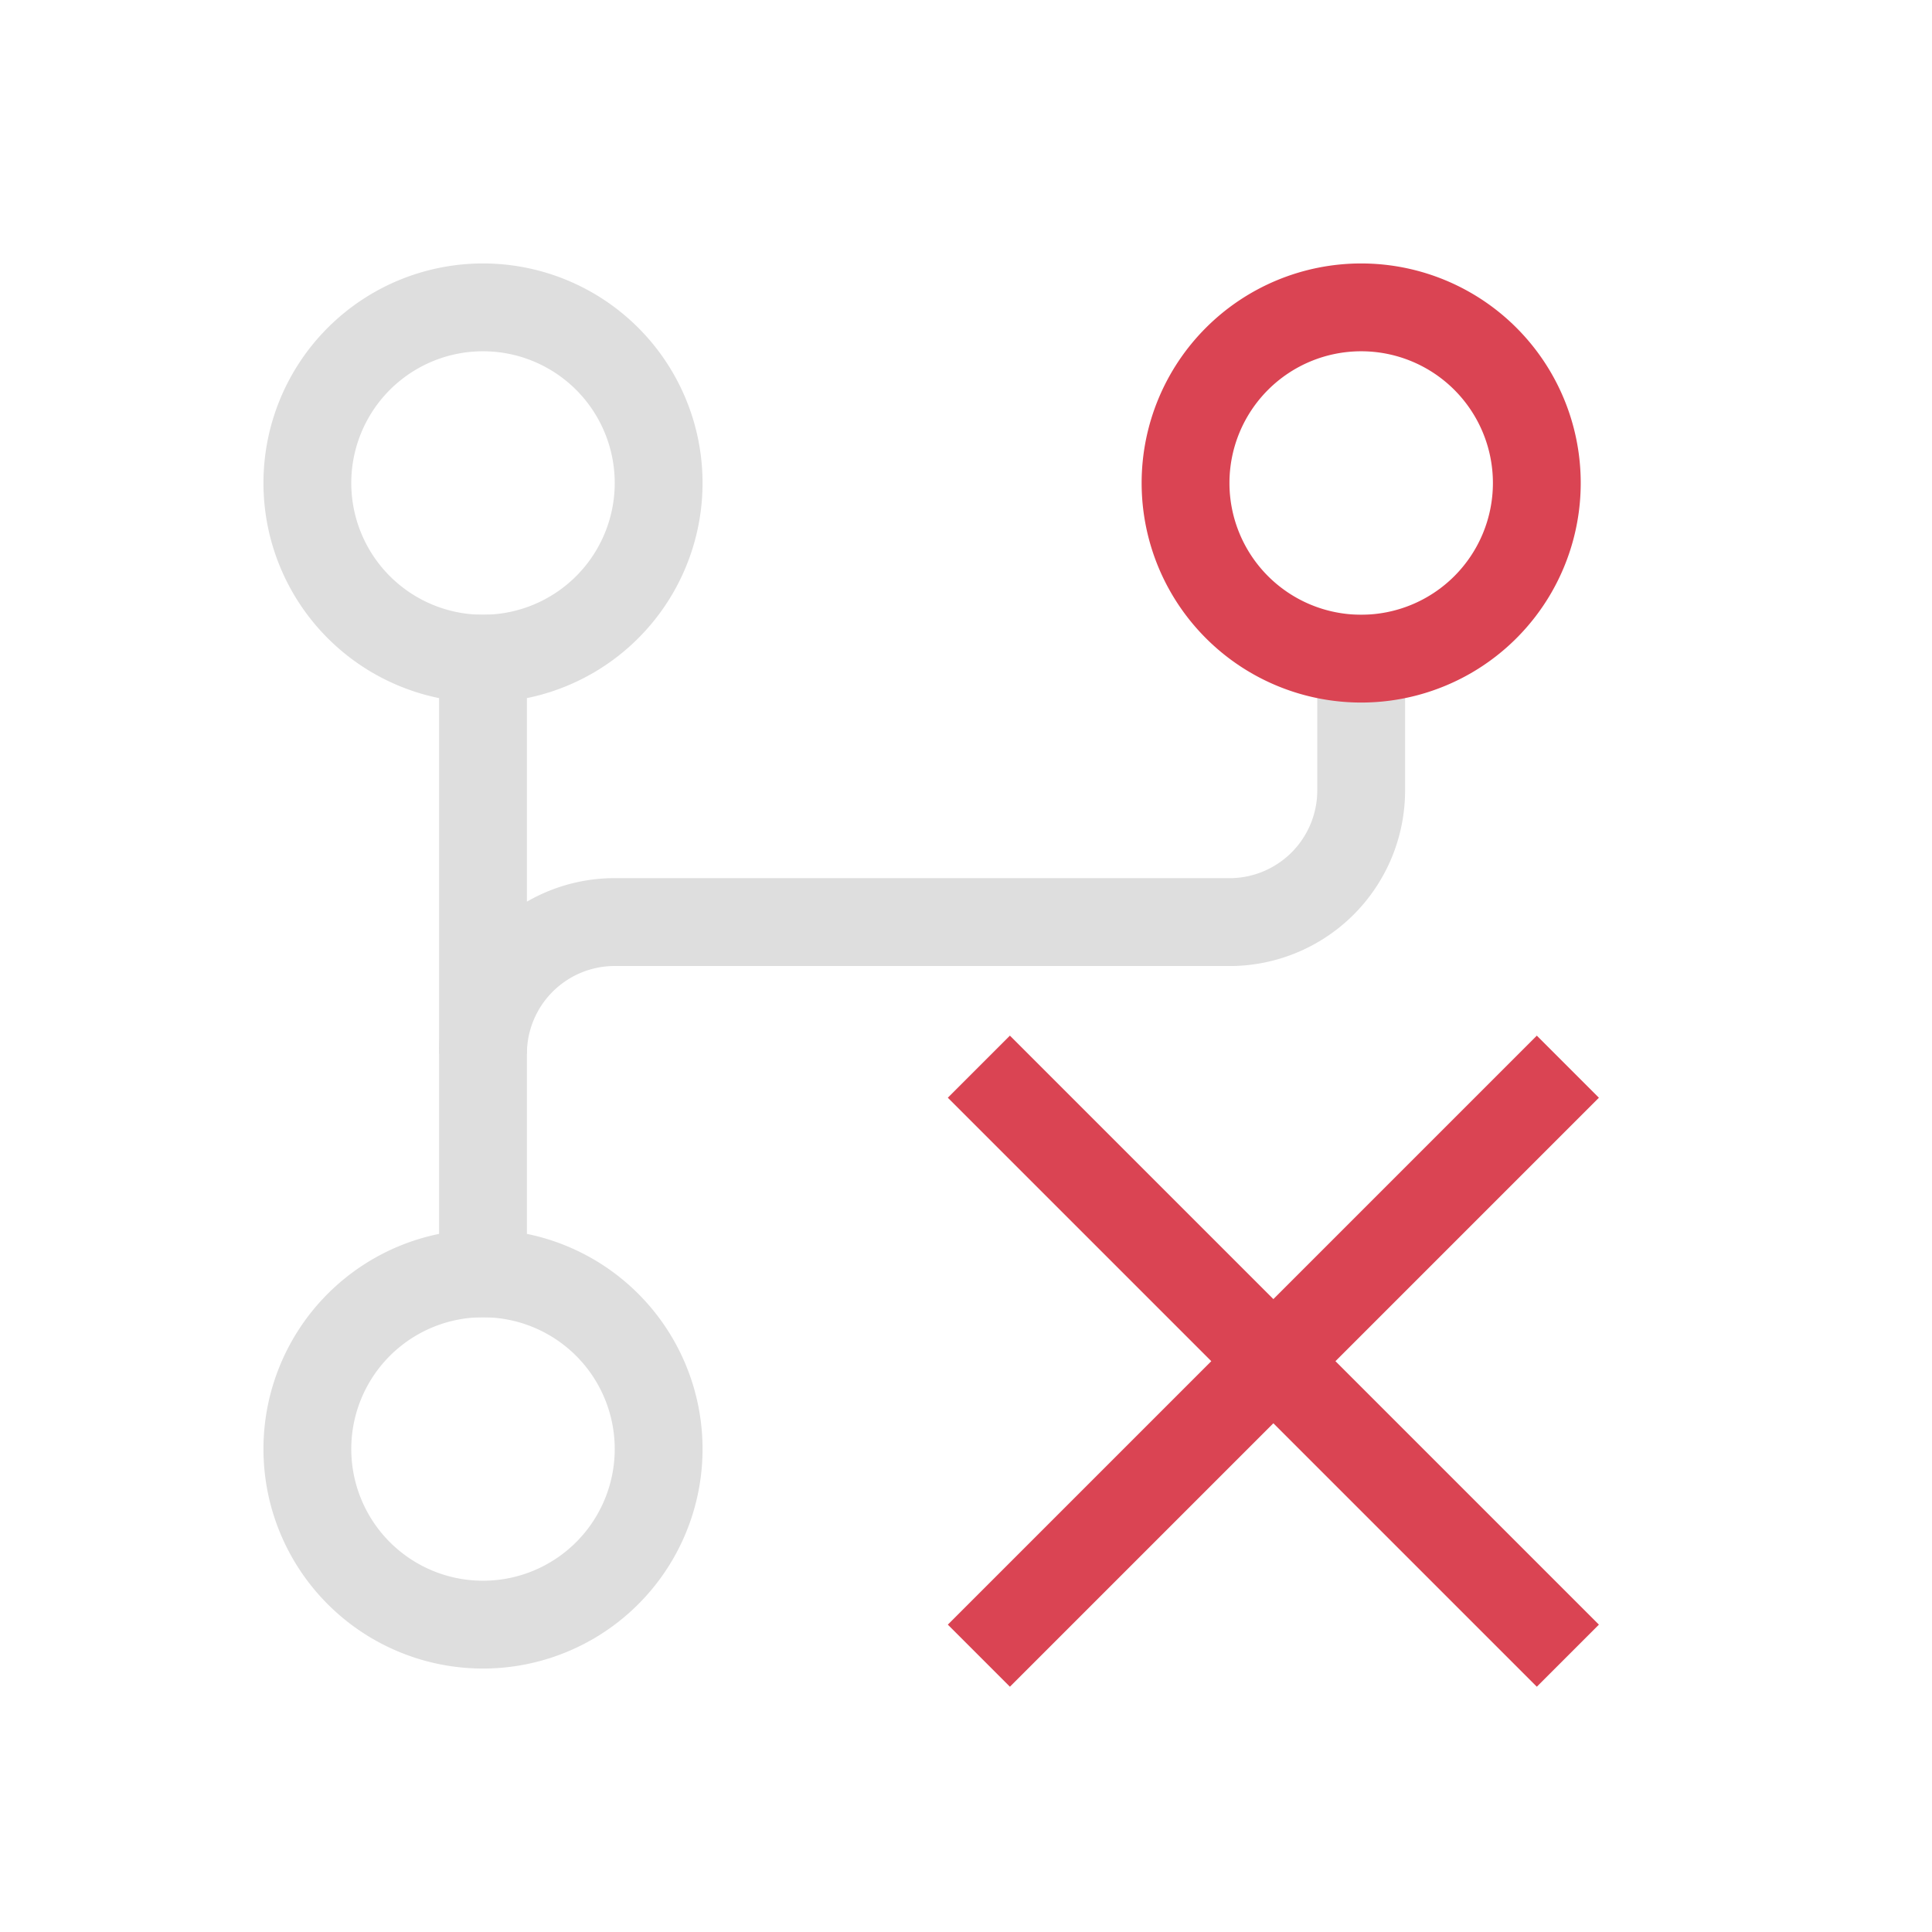 <?xml version="1.0" encoding="UTF-8"?>
<svg id="svg24" version="1.1" viewBox="0 0 22 22" xmlns="http://www.w3.org/2000/svg">
 <style id="current-color-scheme" type="text/css">.ColorScheme-Text {
            color:#dedede;
        }
        .ColorScheme-NegativeText {
            color:#da4453;
        }</style>
 <g stroke-linecap="square">
  <g id="g10" class="ColorScheme-Text" fill="currentColor">
   <path id="path2" d="M 5.5,3 A 2.5,2.5 0 0 0 3,5.5 2.5,2.5 0 0 0 5.5,8 2.5,2.5 0 0 0 8,5.5 2.5,2.5 0 0 0 5.5,3 Z m 0,1 A 1.5,1.5 0 0 1 7,5.5 1.5,1.5 0 0 1 5.5,7 1.5,1.5 0 0 1 4,5.5 1.5,1.5 0 0 1 5.5,4 Z"/>
   <path id="path4" d="m5.5 14a2.5 2.5 0 0 0-2.5 2.5 2.5 2.5 0 0 0 2.5 2.5 2.5 2.5 0 0 0 2.5-2.5 2.5 2.5 0 0 0-2.5-2.5zm0 1a1.5 1.5 0 0 1 1.5 1.5 1.5 1.5 0 0 1-1.5 1.5 1.5 1.5 0 0 1-1.5-1.5 1.5 1.5 0 0 1 1.5-1.5z"/>
   <path id="path6" d="m5 7h1v8h-1z"/>
   <path id="path8" d="m15 7v2a1 1 0 0 1-1 1h-7a2 2 0 0 0-0.049 0 2 2 0 0 0-1.951 2h1a1 1 0 0 1 1-1h7a2 2 0 0 0 0.049 0 2 2 0 0 0 1.951-2v-2z"/>
  </g>
  <path id="path12" class="ColorScheme-NegativeText" d="m15.5 3a2.5 2.5 0 0 0-2.5 2.5 2.5 2.5 0 0 0 2.5 2.5 2.5 2.5 0 0 0 2.5-2.5 2.5 2.5 0 0 0-2.5-2.5zm0 1a1.5 1.5 0 0 1 1.5 1.5 1.5 1.5 0 0 1-1.5 1.5 1.5 1.5 0 0 1-1.5-1.5 1.5 1.5 0 0 1 1.5-1.5z" fill="currentColor"/>
  <g id="g18" shape-rendering="auto">
   <g id="path14">
    <path id="path871" d="m11.5 12.5 6 6" color="#da4453" color-rendering="auto" dominant-baseline="auto" image-rendering="auto" solid-color="#000000" stop-color="#da4453"/>
    <path id="path873" class="ColorScheme-NegativeText" d="m11.5 11.793-0.707 0.707 6.707 6.707 0.707-0.707-6.707-6.707z" color="#da4453" color-rendering="auto" dominant-baseline="auto" fill="currentColor" image-rendering="auto" solid-color="#000000" stop-color="#000000"/>
   </g>
   <g id="path16">
    <path id="path877" d="m17.5 12.5-6 6" color="#da4453" color-rendering="auto" dominant-baseline="auto" image-rendering="auto" solid-color="#000000" stop-color="#da4453"/>
    <path id="path879" class="ColorScheme-NegativeText" d="m17.5 11.793-6.707 6.707 0.707 0.707 6.707-6.707-0.707-0.707z" color="#da4453" color-rendering="auto" dominant-baseline="auto" fill="currentColor" image-rendering="auto" solid-color="#da4453" stop-color="#000000"/>
   </g>
  </g>
 </g>
</svg>
